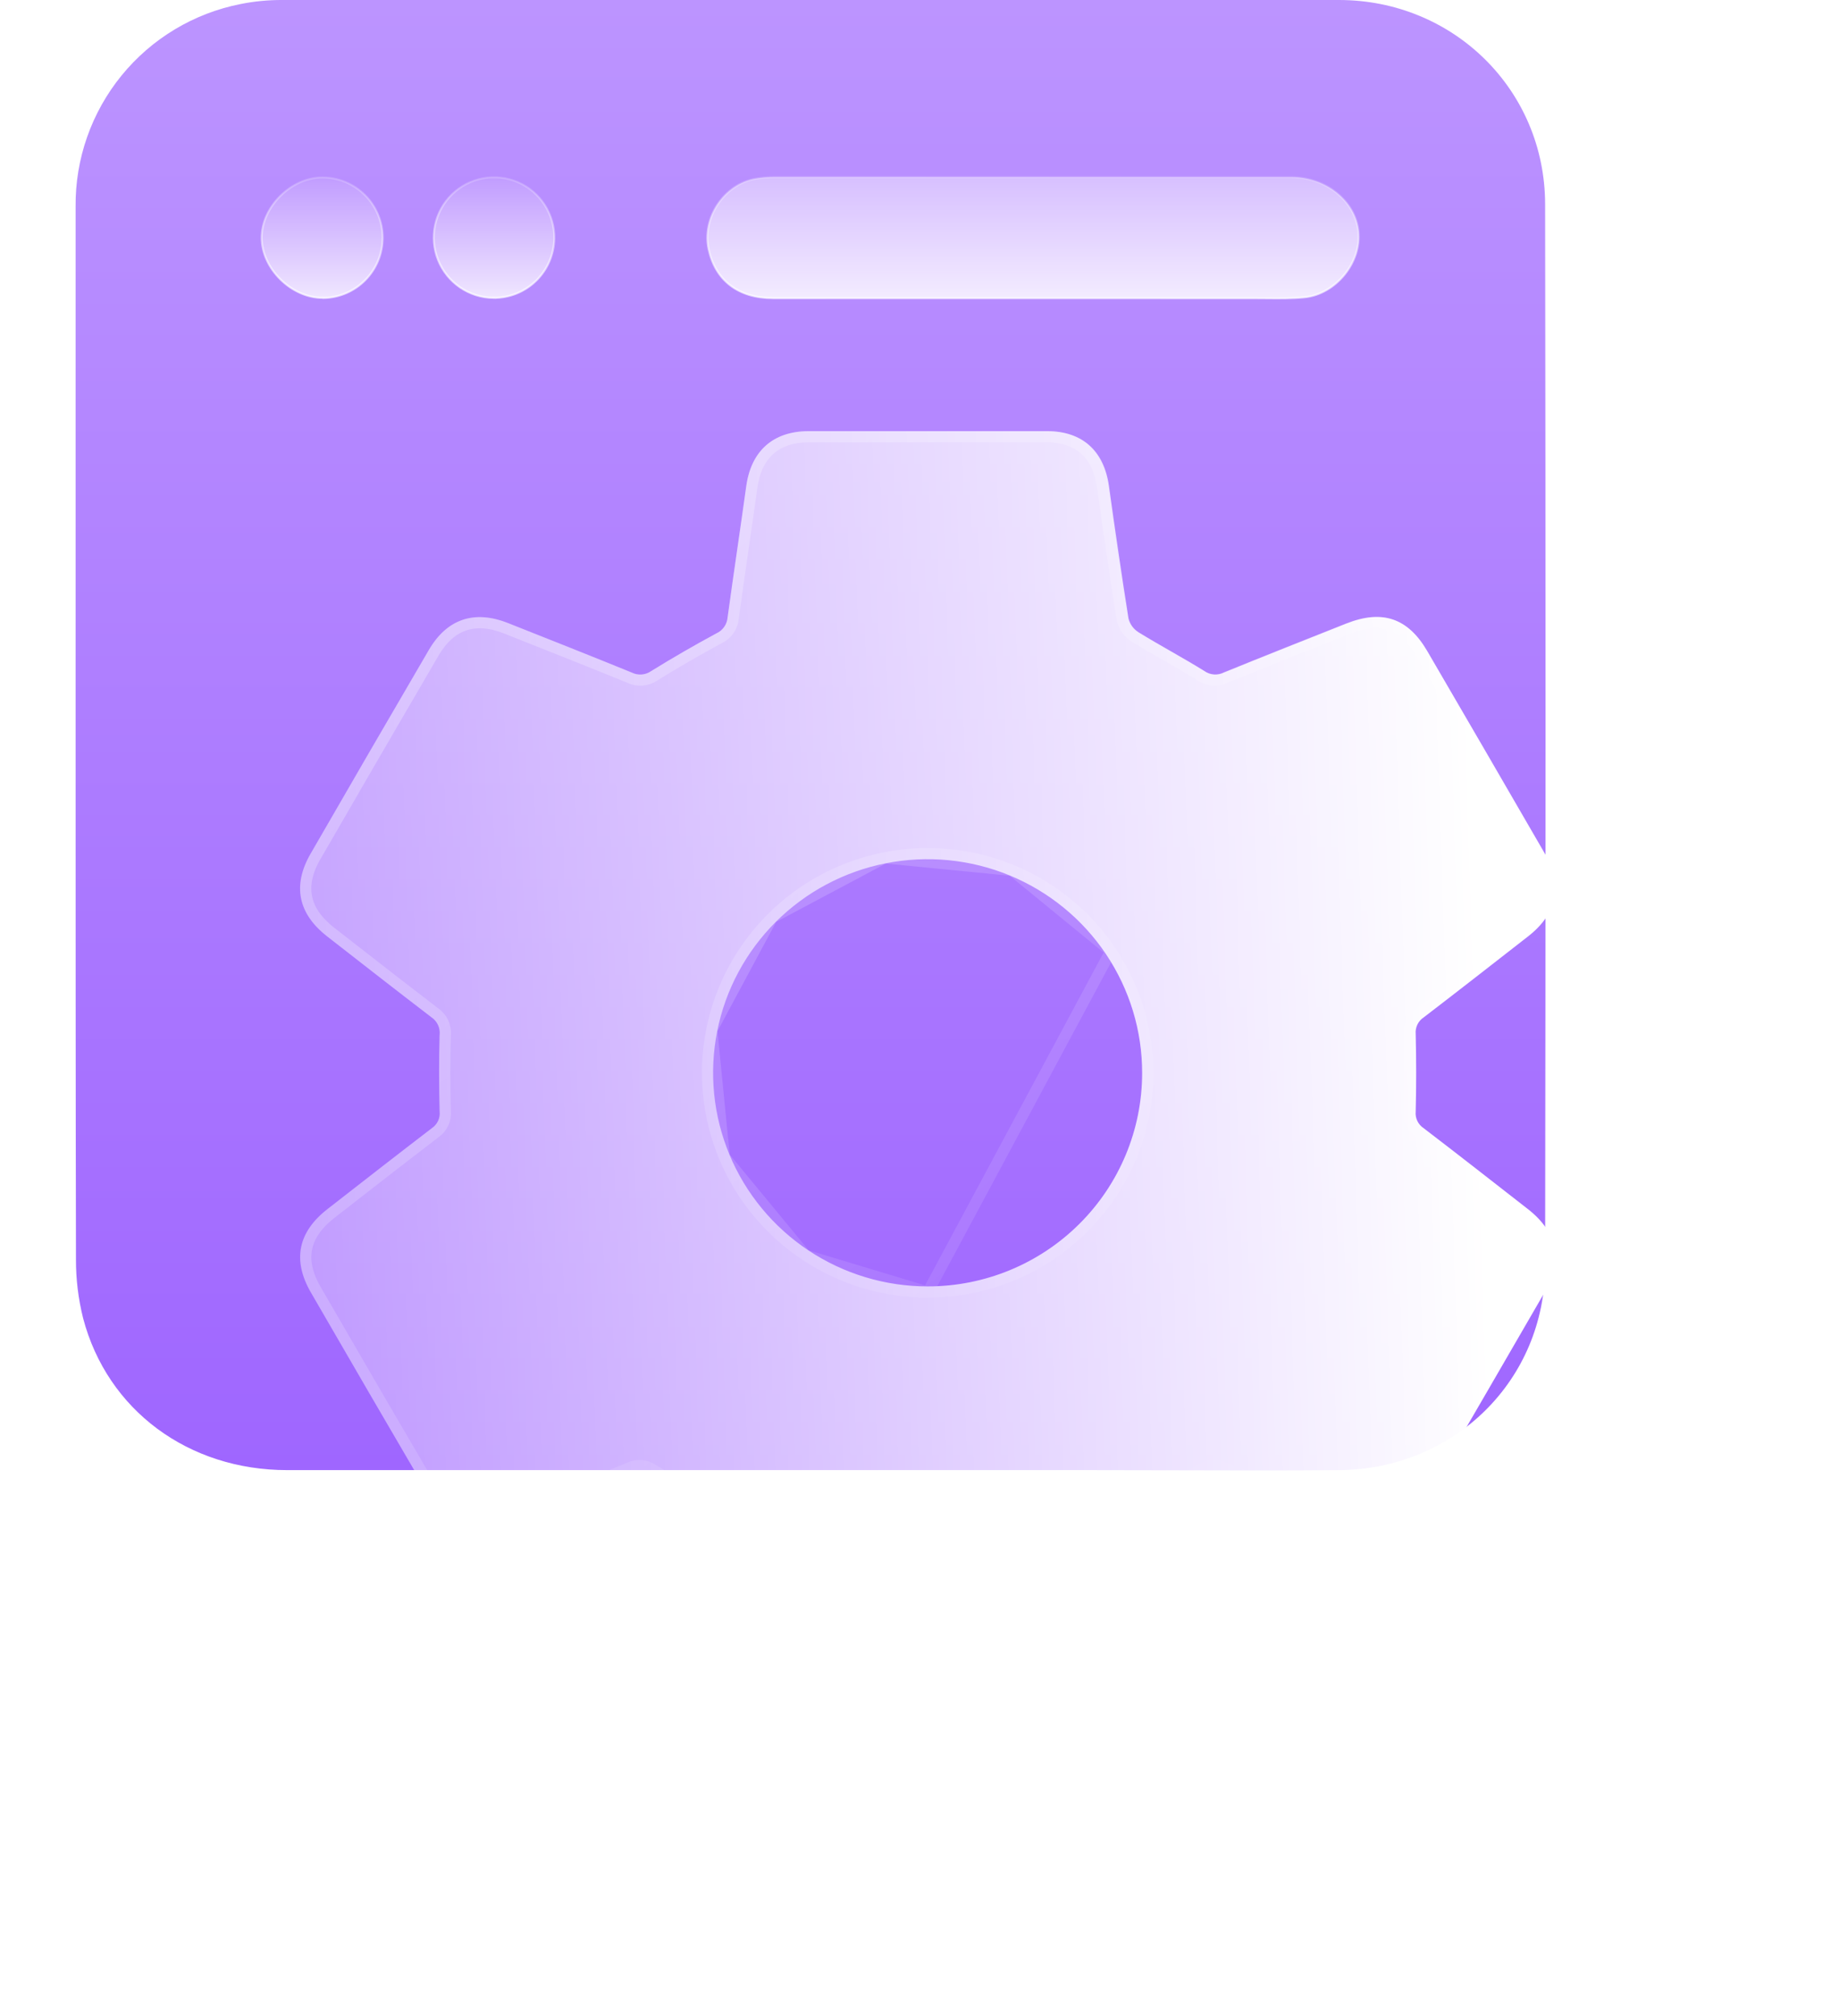 <svg fill="none" height="80" viewBox="0 0 73 80" width="73" xmlns="http://www.w3.org/2000/svg" xmlns:xlink="http://www.w3.org/1999/xlink"><filter id="a" color-interpolation-filters="sRGB" filterUnits="userSpaceOnUse" height="9.233" width="47.876" x="8.23" y="4.237"><feFlood flood-opacity="0" result="BackgroundImageFix"/><feGaussianBlur in="BackgroundImageFix" stdDeviation="1.059"/><feComposite in2="SourceAlpha" operator="in" result="effect1_backgroundBlur_648_2609"/><feColorMatrix in="SourceAlpha" result="hardAlpha" type="matrix" values="0 0 0 0 0 0 0 0 0 0 0 0 0 0 0 0 0 0 127 0"/><feOffset dy=".637"/><feGaussianBlur stdDeviation=".796"/><feComposite in2="hardAlpha" operator="out"/><feColorMatrix type="matrix" values="0 0 0 0 0 0 0 0 0 0 0 0 0 0 0 0 0 0 0.05 0"/><feBlend in2="effect1_backgroundBlur_648_2609" mode="normal" result="effect2_dropShadow_648_2609"/><feBlend in="SourceGraphic" in2="effect2_dropShadow_648_2609" mode="normal" result="shape"/></filter><filter id="b" color-interpolation-filters="sRGB" filterUnits="userSpaceOnUse" height="84.146" width="83.04" x="-.432" y=".845"><feFlood flood-opacity="0" result="BackgroundImageFix"/><feGaussianBlur in="BackgroundImageFix" stdDeviation="8.304"/><feComposite in2="SourceAlpha" operator="in" result="effect1_backgroundBlur_648_2609"/><feColorMatrix in="SourceAlpha" result="hardAlpha" type="matrix" values="0 0 0 0 0 0 0 0 0 0 0 0 0 0 0 0 0 0 127 0"/><feOffset dx="-4.264" dy="-.343"/><feGaussianBlur stdDeviation="5.536"/><feColorMatrix type="matrix" values="0 0 0 0 0.577 0 0 0 0 0.359 0 0 0 0 0.938 0 0 0 0.5 0"/><feBlend in2="effect1_backgroundBlur_648_2609" mode="normal" result="effect2_dropShadow_648_2609"/><feBlend in="SourceGraphic" in2="effect2_dropShadow_648_2609" mode="normal" result="shape"/></filter><linearGradient id="c" gradientUnits="userSpaceOnUse" x1="32.175" x2="32.175" y1="0" y2="58.358"><stop offset="0" stop-color="#bc94ff"/><stop offset="1" stop-color="#9f66ff"/></linearGradient><linearGradient id="d" gradientUnits="userSpaceOnUse" x1="42.431" x2="42.431" y1="12.012" y2="5.452"><stop offset="0" stop-color="#fff"/><stop offset="1" stop-color="#fff" stop-opacity=".4"/></linearGradient><linearGradient id="e"><stop offset="0" stop-color="#fff"/><stop offset="1" stop-color="#fff" stop-opacity="0"/></linearGradient><linearGradient id="f" gradientUnits="userSpaceOnUse" x1="-23.966" x2="-23.831" xlink:href="#e" y1="12.895" y2="3.751"/><linearGradient id="g" gradientUnits="userSpaceOnUse" x1="19.888" x2="19.888" xlink:href="#e" y1="11.99" y2="5.462"/><linearGradient id="h" gradientUnits="userSpaceOnUse" x1="7.51" x2="8.218" xlink:href="#e" y1="12.869" y2="3.822"/><linearGradient id="i" gradientUnits="userSpaceOnUse" x1="13.066" x2="13.066" xlink:href="#e" y1="11.993" y2="5.468"/><linearGradient id="j" gradientUnits="userSpaceOnUse" x1=".643" x2="1.348" xlink:href="#e" y1="12.871" y2="3.829"/><linearGradient id="k" gradientUnits="userSpaceOnUse" x1="62.467" x2="6.966" y1="26.649" y2="28.42"><stop offset="0" stop-color="#fff"/><stop offset="1" stop-color="#fff" stop-opacity=".2"/></linearGradient><linearGradient id="l" gradientUnits="userSpaceOnUse" x1="24.107" x2="56.738" y1="23.386" y2="62.922"><stop offset="0" stop-color="#fff" stop-opacity=".25"/><stop offset="1" stop-color="#fff" stop-opacity="0"/></linearGradient><path clip-rule="evenodd" d="m53.162 58.345c4.574-.04 8.172-3.581 8.172-8.117.022-14.042.022-28.085 0-42.127-.008-4.539-3.645-8.101-8.184-8.101h-41.939c-.556-.003-1.11.05-1.655.159-1.86.365-3.534 1.369-4.731 2.838-1.197 1.469-1.843 3.312-1.824 5.207v20.92c0 6.944 0 13.896.014 20.849-.003.791.093 1.58.285 2.347.963 3.648 4.179 6.024 8.102 6.024h31.811c1.106 0 2.211.003 3.317.006 2.211.006 4.422.013 6.632-.006z" fill="url(#c)" fill-rule="evenodd"/><g fill-opacity=".9" filter="url(#a)" stroke-width=".078"><path d="m40.908 11.194h-.02-.02-.02-.02-.02-.02-.02-.02-.02-.02-.02-.02-.02-.02-.02-.02-.02-.02-.02-.02-.02-.02-.02-.02-.02-.02-.02-.02-.02-.02-.02-.02-.02-.02-.02-.02-.02-.02-.02-.02-.02-.02-.02-.02-.02-.02-.02-.02-.02-.02-.02-.02-.02-.02-.02-.02-.02-.02-.02-.02-.02-.02-.02-.02-.02-.02-.02-.02-.02-.02-.02-.02-.02-.02-.02-.02-.02-.02-.02-.02-.02-.02-.02-.02-.02-.02-.02-.02-.02-.02-.02-.02-.02-.02-.02-.02-.02-.02-.02-.02-.02-.02-.02-.02-.02-.02-.02-.02-.02-.02-.02-.02-.02-.02-.02-.02-.02-.02-.02-.02-.02-.02-.02-.02-.02-.02-.02-.02-.02-.02-.02-.02-.02-.02-.02-.02-.02-.02-.02-.02-.02-.02-.02-.02-.02-.02-.02-.02-.02-.02-.02-.02-.02-.02-.02-.02-.02-.02-.02-.02-.02-.02-.02-.02-.02-.02-.02-.02-.02-.02-.02-.02-.02-.02-.02-.02-.02-.02-.02-.02-.02-.02-.02-.02-.02-.02-.02-.02-.02-.02-.02-.02-.02-.02-.02-.02-.02-.02-.02-.02-.02-.02-.02-.02-.02-.02-.02-.02-.02-.02-.02-.02-.02-.02-.02-.02-.02-.02-.02-.02-.02-.02-.02-.02-.02-.02-.02-.02-.02-.02-.02-.02-.02-.02-.02-.02-.02-.02-.02-.02-.02-.02-.02-.02-.02-.02-.02-.02-.02-.02-.02-.02-.02-.02-.02-.02-.02-.02-.02-.02-.02-.02-.02-.02-.02-.02-.02-.02-.02-.02-.02-.02-.02-.02-.02-.02-.02-.02-.02-.02-.02-.02-.02-.02-.02-.02-.02-.02-.02-.02-.02-.02-.02-.02-.02-.02-.02-.02-.02-.02-.02-.02-.02-.02-.02-.02-.02-.02-.02-.02-.02-.02-.02-.02-.02-.02-.02-.02-.02-.02-.02-.02-.02-.02-.02-.02-.02-.02-.02-.02-.02-.02-.02-.02-.02-.02-.02-.02-.02-.02-.02-.02-.02-.02-.02-.02-.02-.02-.02-.02-.02-.02-.02-.02-.02-.02-.02-.02-.02-.02-.02-.02-.02-.02-.02-.02-.02-.02-.02-.02-.02-.02-.02-.02-.02-.02-.02-.02-.02-.02-.02-.02-.02-.02-.02-.02-.02-.02-.02-.02-.02-.02-.02-.02-.02-.02-.02-.02-.02-.02-.02-.02-.02-.02-.02-.02-.02-.02-.02-.02-.02-.02-.02-.02-.02-.02-.02-.02-.02-.02-.02-.02-.02-.02-.02-.02-.02-.02-.02-.02-.02-.02-.02-.02-.02-.02-.02-.02-.02-.02-.02-.02-.02-.02-.02-.02-.02-.02-.02-.02-.02-.02-.02-.02-.02-.02-.02-.02-.02-.02-.02-.02-.02-.02-.02-.02-.02-.02-.02-.02-.02-.02-.02-.02-.02-.02-.02-.02-.02-.02-.02-.02-.02-.02-.02-.02-.02-.02-.02-.02-.02-.02-.02-.02-.02-.02-.02-.02-.02-.02-.02-.02-.02-.02-.02-.02-.02-.02-.02-.02-.02-.02c-.696 0-1.268-.177-1.699-.506-.431-.329-.725-.813-.862-1.432-.272-1.233.607-2.583 1.866-2.8.252-.043.508-.063.763-.062h0.0.04.04.04.04.04.04.04.04.04.04.04.04.04.04.04.04.04.04.04.04.04.04.04.04.04.04.04.04.04.04.04.04.04.04.04.04.04.04.04.04.04.04.04.04.04.04.04.04.04.04.04.04.04.04.04.04.04.04.04.04.04.04.04.04.04.04.04.04.04.04.04.04.04.04.04.04.04.04.04.04.04.04.04.04.04.04.04.04.04.04.04.04.04.04.04.04.04.04.04.04.04.04.04.04.04.04.04.04.04.04.04.04.04.04.04.04.04.04.04.04.04.04.04.04.04.04.04.04.04.04.04.04.04.04.04.04.04.04.04.04.04.04.04.04.04.04.04.04.04.04.04.04.04.04.04.04.04.04.04.04.04.04.04.04.04.04.04.04.04.04.04.04.04.04.04.04.04.04.04.04.04.04.04.04.04.04.04.04.04.04.04.04.04.04.04.04.04.04.04.04.04.04.04.04.04.04.04.04.04.04.04.04.04.04.04.04.04.04.04.04.04.04.04.04.04.04.04.04.04.04.04.04.04.04.04.04.04.04.04.04.04.04.04.04.04.04.04.04.04.04.04.04.04.04.04.04.04.04.04.04.04.04.04.04.04.04.04.04.04.04.04.04.04.04.04.04.04.04.04.04.04.04.04.04.04.04.04.04.04.04.04.04.04.04.04.04.04.04.04.04.04.04.04.04.04.04.04.04.04.04.04.04.04.04.04.04.04.04.04.04.04.04.04.04.04.04.04.04.04.04.04.04.04.04.04.04.04.04.04.04.04.04.04.04.04.04.04.04.04.04.04.04.04.04.04.04.04.04.04.04.04.04.04.04.04.04.04.04.04.04.04.04.04.04.04.04.04.04.04.04.04.04.04.04.04.04.04.04.04.04.04.04.04.04.04.04.04.04.04.04.04.04.04.04.04.04.04.04.04.04.04.04.04.04.04.04.04.04.04.04.04.04.04.04.04.04.04.04.04.04.04.04.04.04.04.04.04.04.04.04.04.04.04.04.04.04.04.04.04.04.04.04.04.04.04.04.04.04.04.04.04.04.04.04.04.04.04.04.04.04.04.04.04.04.04.04.04.04.04.04.04.04.04.04.04.04.04.04.04.04.04.04.04.04.04.04.04.04.04.04.04.04.04.04.04.04.04.04.04.04.04.04c1.383 0 2.539.943 2.667 2.144v0c.068.61-.153 1.237-.551 1.726-.398.489-.97.839-1.599.898-.496.047-.997.043-1.5.038-.153-.002-.306-.003-.459-.003-2.973 0-5.947-.001-8.922-.003z" fill="url(#d)" stroke="url(#f)"/><path d="m19.586 11.184c-.474-.005-.936-.151-1.327-.419-.391-.268-.694-.646-.87-1.086-.176-.44-.217-.923-.118-1.386.099-.464.333-.887.673-1.218s.77-.552 1.237-.638c.466-.085.947-.03 1.382.158.435.189.804.502 1.06.901s.389.865.38 1.338c-.012.631-.272 1.233-.725 1.673s-1.061.683-1.693.676z" fill="url(#g)" stroke="url(#h)"/><path d="m12.844 11.187v-.004h-.039c-.617 0-1.221-.288-1.672-.732-.451-.444-.745-1.04-.747-1.651-.002-.612.29-1.21.739-1.657.449-.447 1.051-.737 1.667-.737h0c.634-.002 1.243.249 1.693.696.45.447.703 1.055.705 1.689.002.634-.249 1.243-.696 1.693-.438.44-1.03.693-1.65.704z" fill="url(#i)" stroke="url(#j)"/></g><g filter="url(#b)"><path d="m46.483 68.383h-10.788c-1.202-.425-1.734-1.289-1.862-2.54-.166-1.629-.459-3.246-.684-4.87-.009-.128-.053-.252-.127-.357s-.175-.189-.293-.242c-.89-.482-1.766-.996-2.628-1.52-.104-.075-.228-.121-.356-.131-.129-.011-.258.014-.373.07-1.627.668-3.268 1.314-4.905 1.964-1.4.555-2.429.214-3.178-1.07-1.568-2.678-3.128-5.359-4.68-8.043-.751-1.293-.518-2.408.662-3.324 1.376-1.071 2.753-2.147 4.139-3.207.107-.073.191-.173.245-.29s.074-.247.059-.375c-.024-1.01-.029-2.02 0-3.029.016-.136-.006-.274-.064-.398-.057-.124-.148-.231-.262-.307-1.386-1.059-2.76-2.136-4.136-3.207-1.157-.902-1.39-2.019-.661-3.282 1.557-2.7 3.123-5.397 4.696-8.089.721-1.233 1.808-1.596 3.146-1.064 1.638.649 3.276 1.297 4.906 1.962.122.061.259.088.396.078.137-.011.268-.058.379-.137.846-.523 1.708-1.021 2.585-1.495.125-.056.233-.145.311-.257.079-.112.125-.243.136-.379.238-1.744.5-3.475.741-5.214.194-1.384 1.057-2.168 2.457-2.176h9.494c1.396 0 2.252.787 2.446 2.175.244 1.756.5 3.51.777 5.26.057.226.199.421.397.546.862.531 1.758 1.006 2.618 1.54.112.079.243.126.38.136.137.01.274-.018.396-.08 1.612-.658 3.238-1.298 4.855-1.941 1.426-.566 2.447-.222 3.212 1.09 1.553 2.664 3.102 5.331 4.646 8.0.751 1.292.524 2.416-.648 3.329-1.376 1.073-2.753 2.149-4.137 3.21-.108.07-.195.169-.251.285-.056.116-.08.245-.068.373.025 1.026.025 2.053 0 3.079-.013.128.01.258.065.374.056.116.142.215.25.286 1.386 1.06 2.76 2.136 4.136 3.209 1.177.917 1.401 2.035.654 3.327-1.544 2.67-3.092 5.337-4.643 8.002-.767 1.315-1.798 1.663-3.212 1.102-1.637-.65-3.276-1.295-4.906-1.962-.116-.057-.245-.08-.374-.069s-.252.058-.356.134c-.863.527-1.752 1.01-2.618 1.541-.196.122-.337.314-.394.537-.28 1.766-.537 3.537-.781 5.31-.139 1.015-.647 1.715-1.64 2.042-.057.026-.111.059-.16.097zm3.119-25.456c.002-1.677-.497-3.317-1.432-4.713-.935-1.395-2.265-2.483-3.821-3.126-1.556-.643-3.269-.811-4.922-.484s-3.171 1.134-4.362 2.32c-1.191 1.186-2.003 2.697-2.331 4.342-.328 1.645-.159 3.35.486 4.9.645 1.549 1.738 2.873 3.14 3.804 1.402.931 3.049 1.427 4.734 1.426 2.257 0 4.421-.892 6.016-2.481 1.596-1.588 2.492-3.743 2.492-5.989z" fill="url(#k)"/><path d="m49.824 42.927c.002-1.721-.51-3.404-1.47-4.836m1.47 4.836-.221-0h.221zm0 0c0 2.305-.92 4.516-2.557 6.146s-3.857 2.545-6.172 2.545l7.26-13.527m0 0c-.96-1.432-2.324-2.548-3.921-3.207m3.921 3.207-3.921-3.207m0 0c-1.597-.659-3.354-.832-5.049-.497m5.049.497-5.049-.497m0 0c-1.695.335-3.253 1.164-4.475 2.381m4.475-2.381-4.475 2.381m0 0c-1.222 1.217-2.055 2.768-2.392 4.456m2.392-4.456-2.392 4.456m0 0c-.337 1.688-.163 3.438.499 5.028m-.499-5.028.499 5.028m0 0c.662 1.59 1.784 2.948 3.222 3.904m-3.222-3.904 3.222 3.904m0 0c1.438.955 3.128 1.464 4.856 1.463zm-14.757 9.42-0-0c-1.568-2.678-3.128-5.358-4.679-8.042l-0-0c-.357-.614-.466-1.161-.367-1.648.098-.488.412-.954.974-1.39l0-0c.237-.184.474-.369.711-.553 1.138-.887 2.277-1.774 3.423-2.65.137-.095.246-.226.316-.378.069-.151.096-.317.079-.481-.023-1.001-.028-2.001-0-2.999.018-.173-.011-.348-.084-.506-.073-.159-.189-.295-.333-.394-1.074-.82-2.14-1.652-3.207-2.483-.307-.24-.615-.479-.923-.719-.55-.428-.859-.891-.957-1.375-.098-.483.006-1.023.352-1.622v-0c1.557-2.7 3.122-5.396 4.695-8.088.341-.583.755-.939 1.221-1.096.467-.157 1.018-.126 1.652.126l0.0 0c.094.037.188.074.282.112 1.542.611 3.081 1.221 4.615 1.846.156.076.33.11.504.096.174-.013.341-.073.484-.173.838-.518 1.692-1.012 2.561-1.481.158-.073.294-.186.394-.328.1-.143.16-.309.175-.483.127-.928.259-1.846.392-2.765.117-.811.235-1.623.348-2.442.092-.653.337-1.142.705-1.469.366-.327.876-.512 1.534-.516h.018.018.019.018.019.018.018.019.018.019.018.019.018.018.019.018.019.018.019.018.019.018.018.019.018.019.018.019.018.018.019.018.019.018.019.018.018.019.018.019.018.019.018.019.018.018.019.018.019.018.019.018.018.019.018.019.018.019.018.019.018.018.019.018.019.018.019.018.018.019.018.019.018.019.018.019.018.018.019.018.019.018.019.018.018.019.018.019.018.019.018.018.019.018.019.018.019.018.019.018.018.019.018.019.018.019.018.018.019.018.019.018.019.018.019.018.018.019.018.019.018.019.018.018.019.018.019.018.019.018.019.018.018.019.018.019.018.019.018.018.019.018.019.018.019.018.018.019.018.019.018.019.018.019.018.018.019.018.019.018.019.018.018.019.018.019.018.019.018.019.018.018.019.018.019.018.019.018.018.019.018.019.018.019.018.018.019.018.019.018.019.018.019.018.018.019.018.019.018.019.018.018.019.018.019.018.019.018.019.018.018.019.018.019.018.019.018.018.019.018.019.018.019.018.019.018.018.019.018.019.018.019.018.018.019.018.019.018.019.018.018.019.018.019.018.019.018.019.018.018.019.018.019.018.019.018.018.019.018.019.018.019.018.019.018.018.019.018.019.018.019.018.018.019.018.019.018.019.018.019.018.018.019.018.019.018.019.018.018.019.018.019.018.019.018.018.019.018.019.018.019.018.019.018.018.019.018.019.018.019.018.018.019.018.019.018.019.018.019.018.018.019.018.019.018.019.018.018.019.018.019.018.019.018.019.018.018.019.018.019.018.019.018.018.019.018.019.018.019.018.018.019.018.019.018.019.018.019.018.018.019.018.019.018.019.018.018.019.018.019.018.019.018.019.018.018.019.018.019.018.019.018.018.019.018.019.018.019.018.018.019.018.019.018.019.018.019.018.018.019.018.019.018.019.018.018.019.018.019.018.019.018.019.018.018.019.018.019.018.019.018.018.019.018.019.018.019.018.018.019.018.019.018.019.018.019.018.018.019.018.019.018.019.018.018.019.018.019.018.019.018.019.018.018.019.018.019.018.019.018.018.019.018.019.018.019.018.019.018.018.019.018.019.018.019.018.018.019.018.019.018.019.018.018.019.018.019.018.019.018.019.018.018.019.018.019.018.019.018.018.019.018.019.018.019.018.019.018.018.019.018.019c.656 0 1.162.184 1.526.51.365.327.609.818.701 1.474.244 1.757.501 3.512.778 5.264l.002.01.002.01c.071.282.248.525.494.679l.002.001c.423.26.854.507 1.28.752l.035.02c.438.251.872.5 1.296.764.143.1.311.159.486.172.174.013.347-.022.503-.099 1.259-.514 2.527-1.017 3.793-1.519.351-.139.702-.278 1.052-.417.684-.271 1.239-.312 1.701-.155.462.157.872.523 1.238 1.151 1.553 2.664 3.102 5.33 4.645 8l0.0 0c.357.614.467 1.163.371 1.653-.096.49-.407.957-.964 1.391v0c-.21.164-.42.327-.63.491-1.165.908-2.329 1.816-3.499 2.713-.138.092-.249.219-.322.369-.073.15-.104.316-.09.482.025 1.018.025 2.036 0 3.054-.015.166.015.332.086.482l.2-.095-.2.095c.072.15.183.279.321.371 1.134.867 2.26 1.746 3.387 2.624.247.193.495.386.742.579h0c.56.436.871.902.968 1.391.097.488-.014 1.036-.369 1.65-1.544 2.67-3.091 5.337-4.643 8.001-.367.629-.78.998-1.244 1.157-.464.159-1.019.12-1.695-.149-.319-.127-.639-.254-.958-.38-1.316-.522-2.63-1.043-3.939-1.578-.15-.072-.317-.102-.483-.087-.165.015-.324.073-.459.17-.419.255-.844.501-1.272.748l-.024.014c-.438.253-.879.508-1.315.775l-.002.001c-.243.152-.419.392-.491.669l-.003.01-.002.011c-.281 1.768-.537 3.541-.781 5.314v0c-.066.479-.216.868-.455 1.173-.238.304-.574.537-1.036.689l-.011.004-.011.005c-.049.022-.096.048-.14.077h-10.678c-.545-.199-.928-.491-1.191-.866-.271-.385-.427-.874-.489-1.475-.109-1.066-.272-2.132-.435-3.192-.086-.562-.172-1.122-.249-1.679-.013-.165-.07-.324-.166-.46-.095-.136-.225-.244-.375-.313-.881-.477-1.749-.987-2.605-1.506-.136-.095-.294-.153-.46-.167-.166-.014-.332.017-.482.089-1.34.55-2.69 1.085-4.04 1.621-.285.113-.571.226-.856.34-.67.266-1.221.305-1.681.151-.459-.154-.867-.514-1.224-1.127z" stroke="url(#l)" stroke-width=".443"/></g></svg>